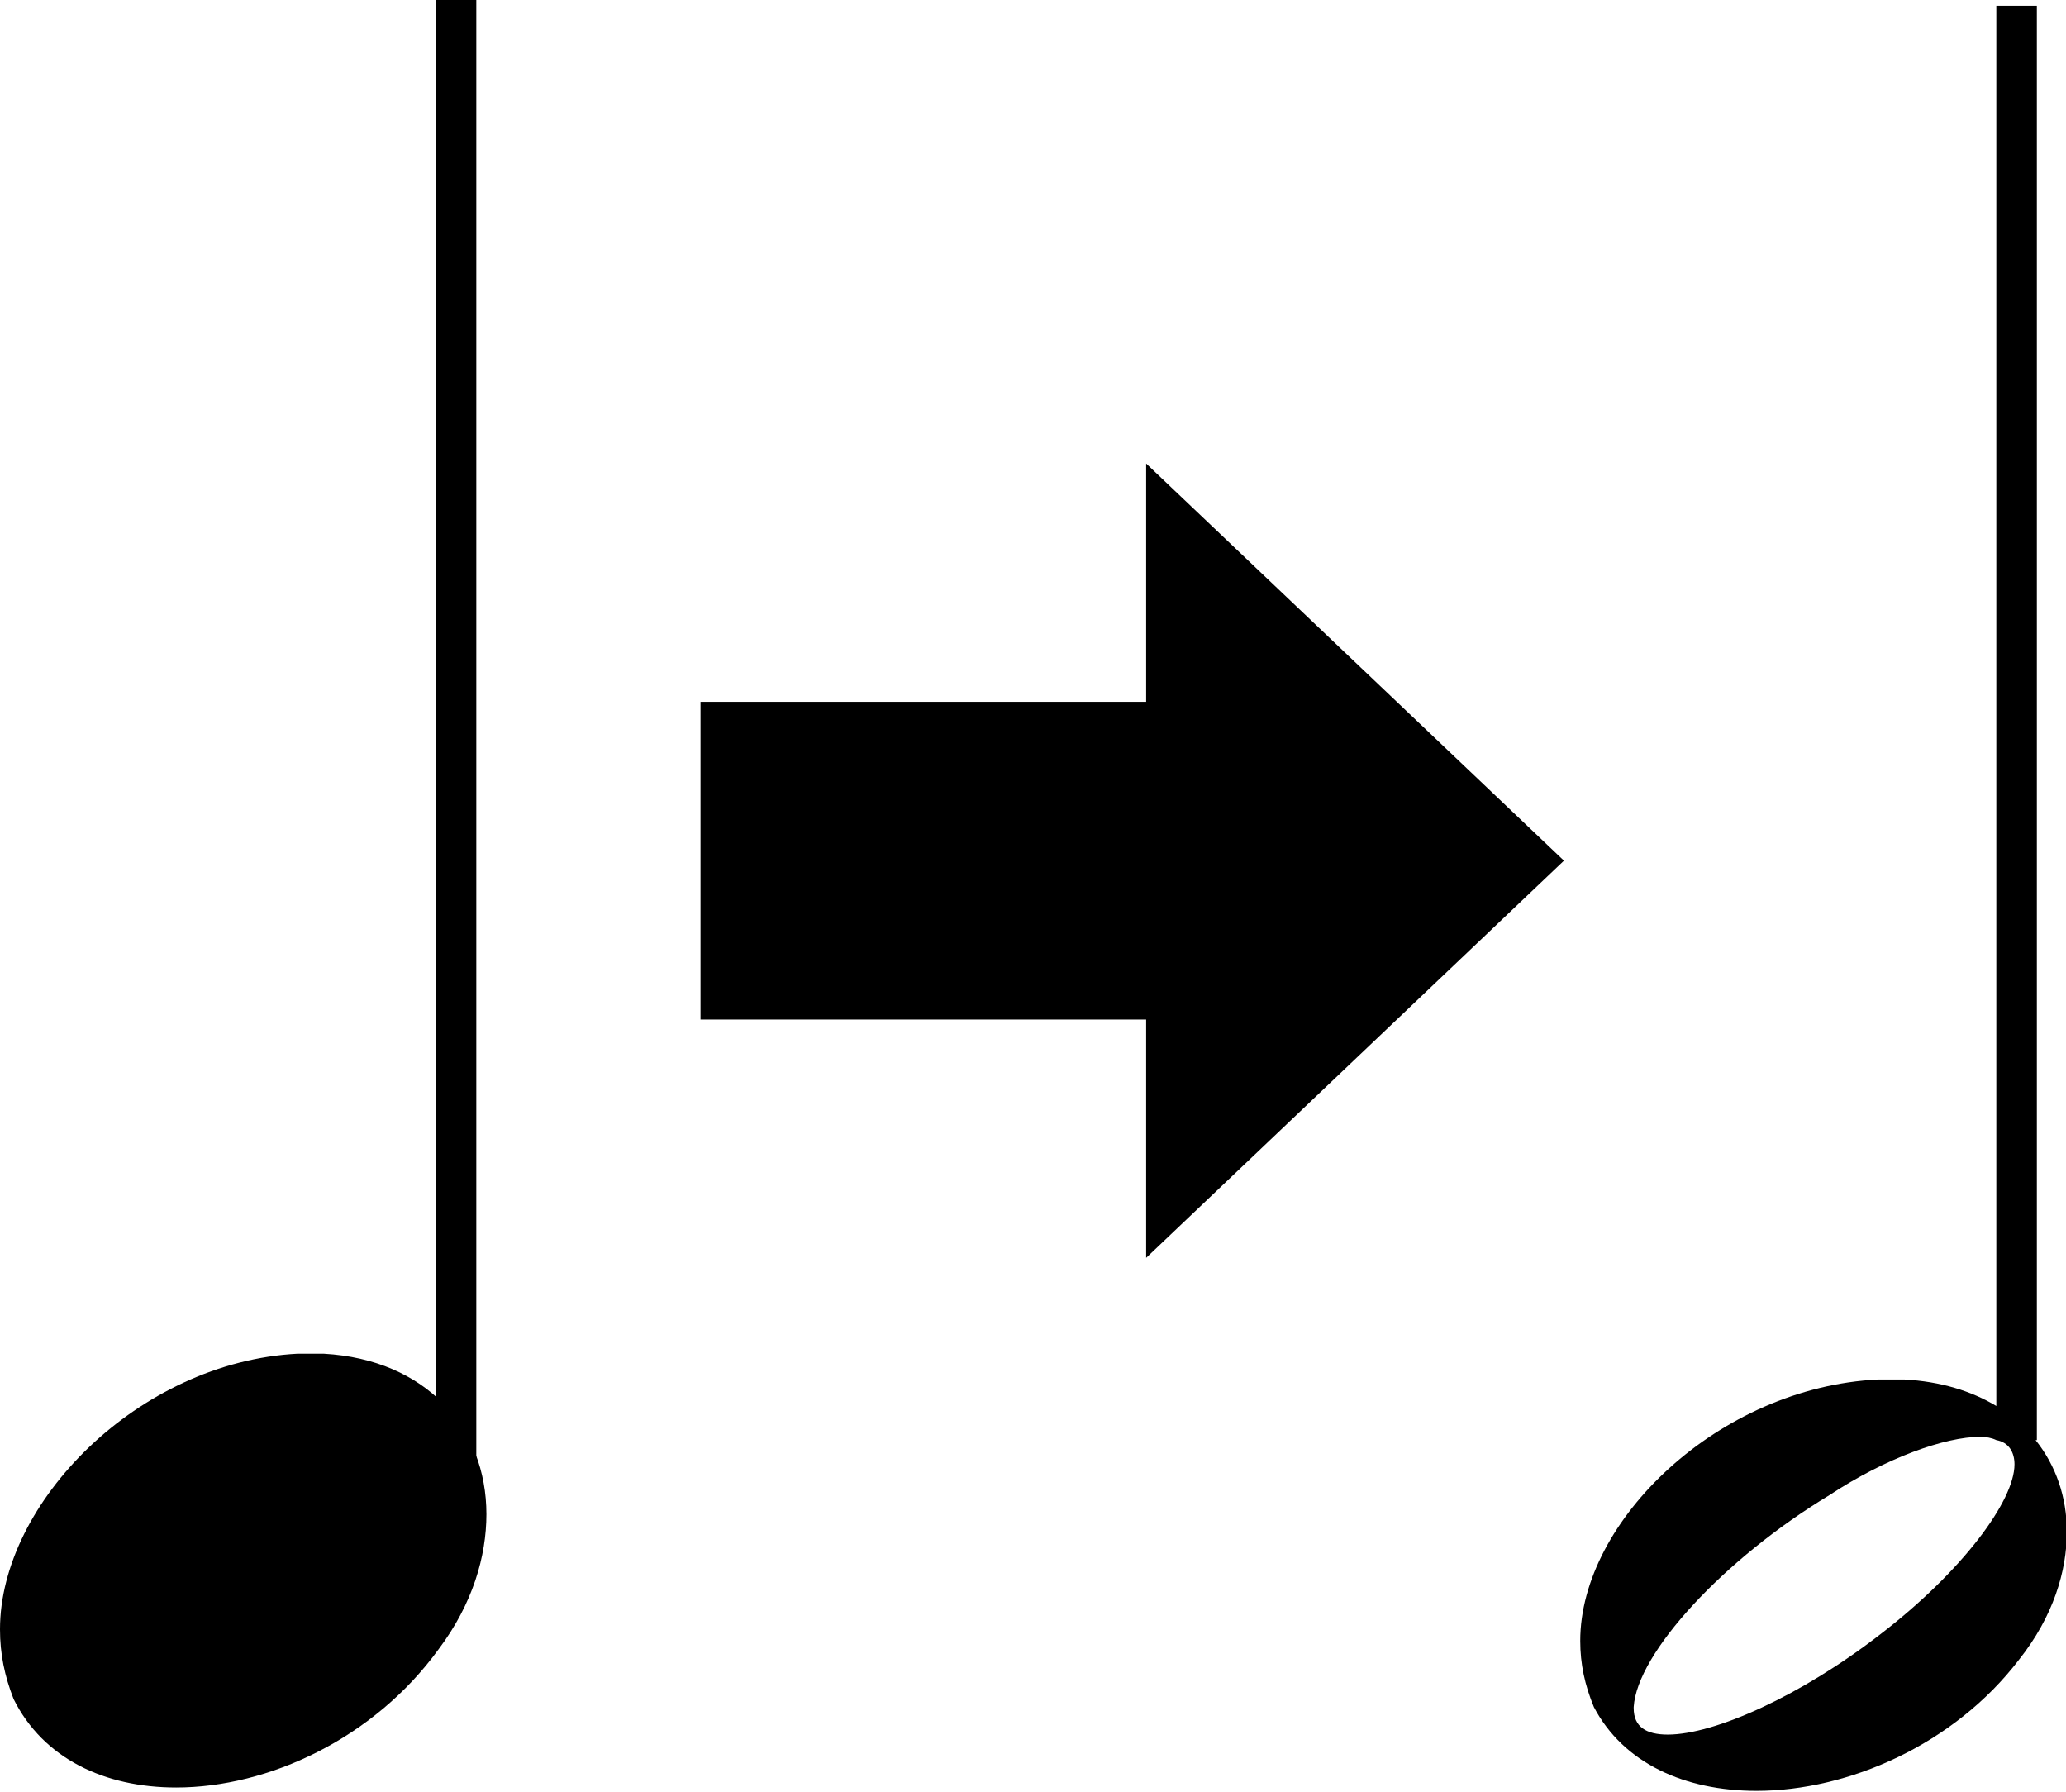 <?xml version="1.0" encoding="UTF-8" standalone="no"?>
<svg
   xmlns:dc="http://purl.org/dc/elements/1.1/"
   xmlns:cc="http://creativecommons.org/ns#"
   xmlns:rdf="http://www.w3.org/1999/02/22-rdf-syntax-ns#"
   xmlns:svg="http://www.w3.org/2000/svg"
   xmlns="http://www.w3.org/2000/svg"
   xmlns:sodipodi="http://sodipodi.sourceforge.net/DTD/sodipodi-0.dtd"
   xmlns:inkscape="http://www.inkscape.org/namespaces/inkscape"
   width="97.451"
   height="84.525"
   version="1.1"
   id="svg12"
   sodipodi:docname="duration_grow.svg"
   inkscape:version="0.92.4 (5da689c313, 2019-01-14)"
   viewBox="8 9 76.569 63.778">
  <defs
     id="defs16" />
  <sodipodi:namedview
     pagecolor="#ffffff"
     bordercolor="#666666"
     borderopacity="1"
     objecttolerance="10"
     gridtolerance="10"
     guidetolerance="10"
     inkscape:pageopacity="0"
     inkscape:pageshadow="2"
     inkscape:window-width="1920"
     inkscape:window-height="1017"
     id="namedview14"
     showgrid="false"
     inkscape:zoom="9.5526172"
     inkscape:cx="45.427944"
     inkscape:cy="67.416079"
     inkscape:window-x="1912"
     inkscape:window-y="-8"
     inkscape:window-maximized="1"
     inkscape:current-layer="svg12"
     viewbox-height="83"
     viewbox-width="55"
     viewbox-x="8"
     fit-margin-top="0"
     fit-margin-left="0"
     fit-margin-right="0"
     fit-margin-bottom="0" />
  <g
     id="g870"
     transform="translate(-23.804,17.979)">
    <g
       transform="matrix(1.5,0,0,1.535,-1028.696,-130.812)"
       class="vf-stem"
       pointer-events="bounding-box"
       id="g4">
      <path
         style="color:#000000;font-style:normal;font-variant:normal;font-weight:normal;font-stretch:normal;font-size:medium;line-height:normal;font-family:sans-serif;font-variant-ligatures:normal;font-variant-position:normal;font-variant-caps:normal;font-variant-numeric:normal;font-variant-alternates:normal;font-feature-settings:normal;text-indent:0;text-align:start;text-decoration:none;text-decoration-line:none;text-decoration-style:solid;text-decoration-color:#000000;letter-spacing:normal;word-spacing:normal;text-transform:none;writing-mode:lr-tb;direction:ltr;text-orientation:mixed;dominant-baseline:auto;baseline-shift:baseline;text-anchor:start;white-space:normal;shape-padding:0;clip-rule:nonzero;display:inline;overflow:visible;visibility:visible;opacity:1;isolation:auto;mix-blend-mode:normal;color-interpolation:sRGB;color-interpolation-filters:linearRGB;solid-color:#000000;solid-opacity:1;vector-effect:none;fill:#000000;fill-opacity:1;fill-rule:nonzero;stroke:none;stroke-width:1;stroke-linecap:butt;stroke-linejoin:miter;stroke-miterlimit:4;stroke-dasharray:none;stroke-dashoffset:0;stroke-opacity:1;color-rendering:auto;image-rendering:auto;shape-rendering:auto;text-rendering:auto;enable-background:accumulate"
         d="M 717.768,78.482 V 115 h 1 V 78.482 Z"
         id="path2"
         inkscape:connector-curvature="0" />
    </g>
    <path
       style="fill:#000000;stroke:none;stroke-width:0.455;stroke-dasharray:none"
       inkscape:connector-curvature="0"
       id="path6"
       d="M 31.804,47.88 M 42.84,39.864 c 0.168,0 0.421,0 0.463,0 0,0 0.042,0 0.042,0 0,0 0.253,0 0.463,0 3.791,0.215 6.023,2.758 6.023,5.947 0,1.551 -0.505,3.318 -1.769,4.999 -2.401,3.318 -6.318,5.128 -9.73,5.128 -2.654,0 -4.928,-1.077 -6.023,-3.275 -0.337,-0.862 -0.505,-1.681 -0.505,-2.586 0,-4.697 5.139,-9.912 11.035,-10.214" />
  </g>
  <g
     id="g860"
     transform="matrix(1,0,0,0.948,-8.012,19.556)">
    <g
       id="g865"
       transform="translate(9.888)">
      <path
         style="fill:#000000;stroke:none;stroke-width:0.579;stroke-dasharray:none"
         d="m 104.324,-25.484 v 69.633 c -1.174,-0.747 -2.63,-1.221 -4.342,-1.318 H 99.393 99.34 98.75 c -7.505,0.384 -14.045,7.02 -14.045,12.998 0,1.152 0.214,2.194 0.643,3.291 1.394,2.797 4.289,4.168 7.666,4.168 4.342,0 9.327,-2.304 12.383,-6.527 1.608,-2.139 2.252,-4.387 2.252,-6.361 0,-1.721 -0.516,-3.291 -1.473,-4.553 h 0.059 v -71.33 z m -0.75,71.166 c 0.268,0 0.536,0.054 0.75,0.164 0.59,0.11 0.857,0.604 0.857,1.207 0,1.81 -2.464,5.321 -6.324,8.447 -3.753,3.072 -7.827,4.99 -10.025,4.99 -1.019,0 -1.607,-0.384 -1.607,-1.316 v -0.055 c 0.161,-2.688 4.235,-7.35 9.221,-10.531 2.68,-1.865 5.467,-2.906 7.129,-2.906 z"
         transform="matrix(0.786,0,0,0.786,-1.888,7.729)"
         id="path8"
         inkscape:connector-curvature="0" />
      <g
         id="g4-8"
         pointer-events="bounding-box"
         class="vf-stem"
         transform="matrix(1.5,0,0,1.535,-996.57,-132.745)" />
    </g>
  </g>
  <path
     d="m 65.962,39.574 -15.484,14.717 v -8.83 H 33.962 v -11.774 h 16.516 v -8.83 z"
     id="path14"
     inkscape:connector-curvature="0"
     style="fill:#000000;stroke:none;stroke-width:0.009;stroke-dasharray:none" />
</svg>

